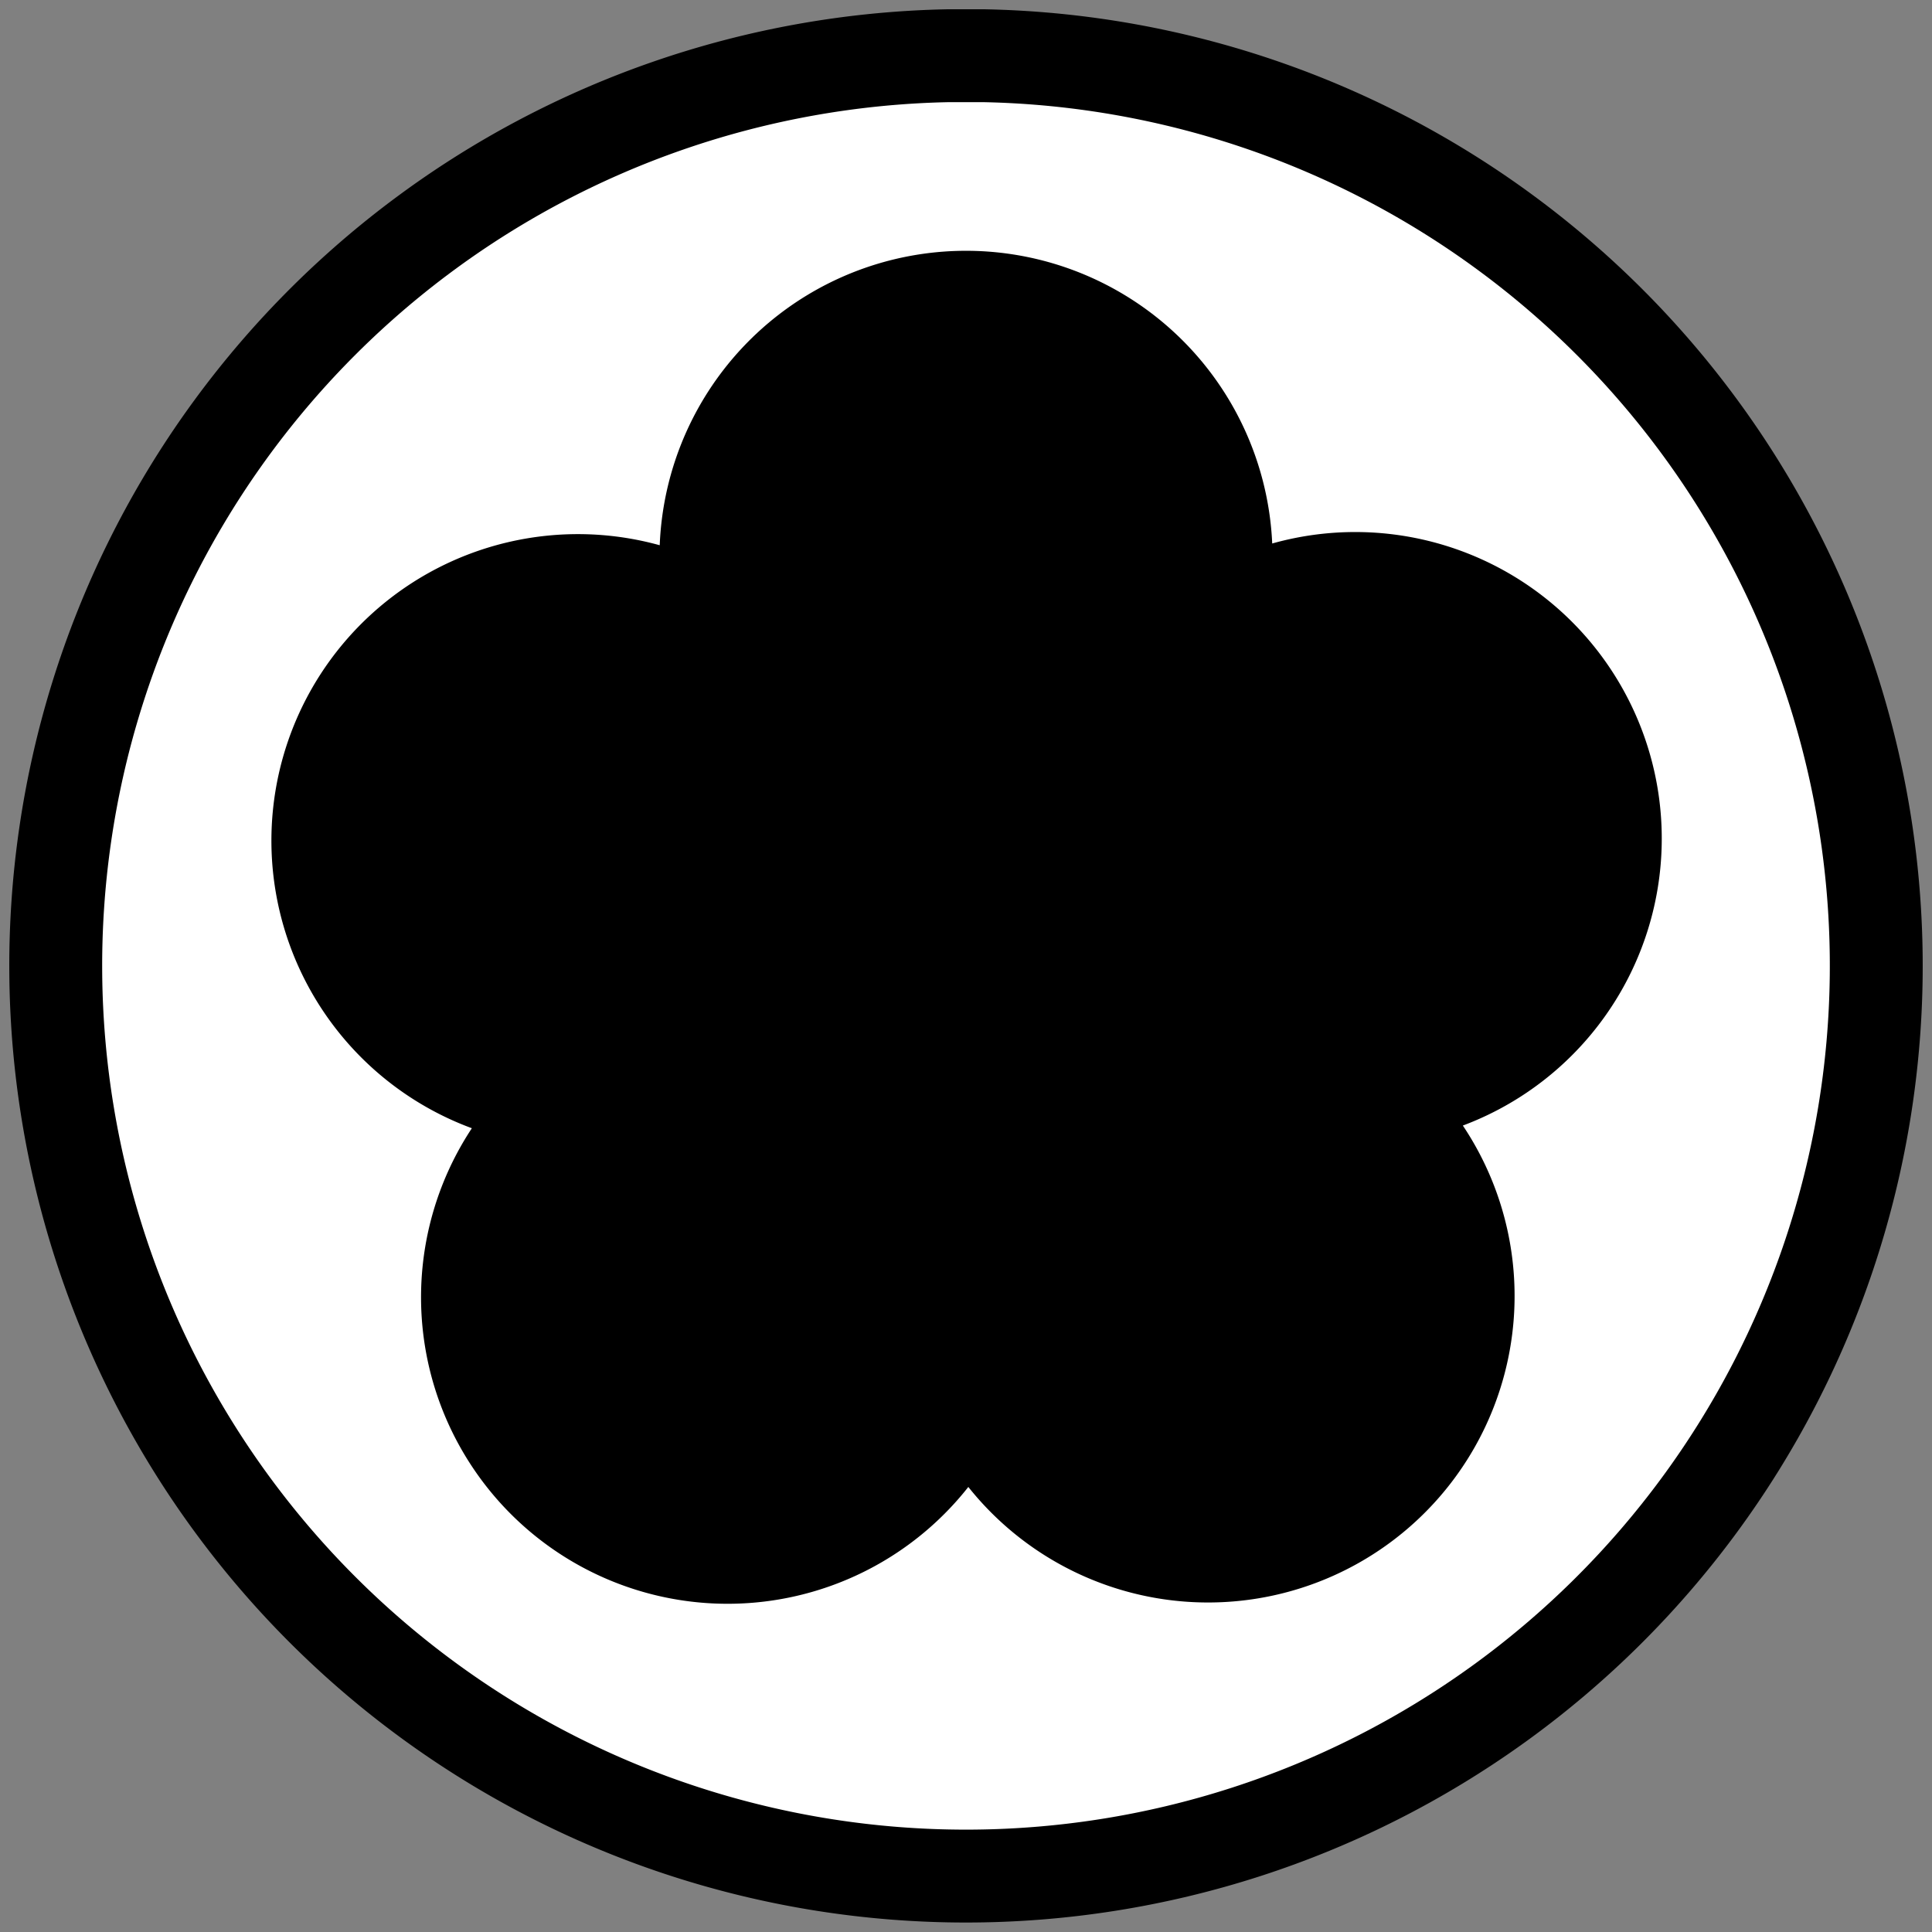 <?xml version="1.0" encoding="utf-8"?>
<svg width="104" height="104" xmlns="http://www.w3.org/2000/svg" stroke="#000">
<rect width="100%" height="100%" fill="#808080" stroke="none"/>
<path fill="#FFF" stroke-width="5" d="m51,3a49,49 0 1,0 2,0z"/>
<path stroke-width="33" stroke-dasharray="0,27.65" stroke-linecap="round" d="m52,30a22,22 0 1,0 .1,0"/>
</svg>